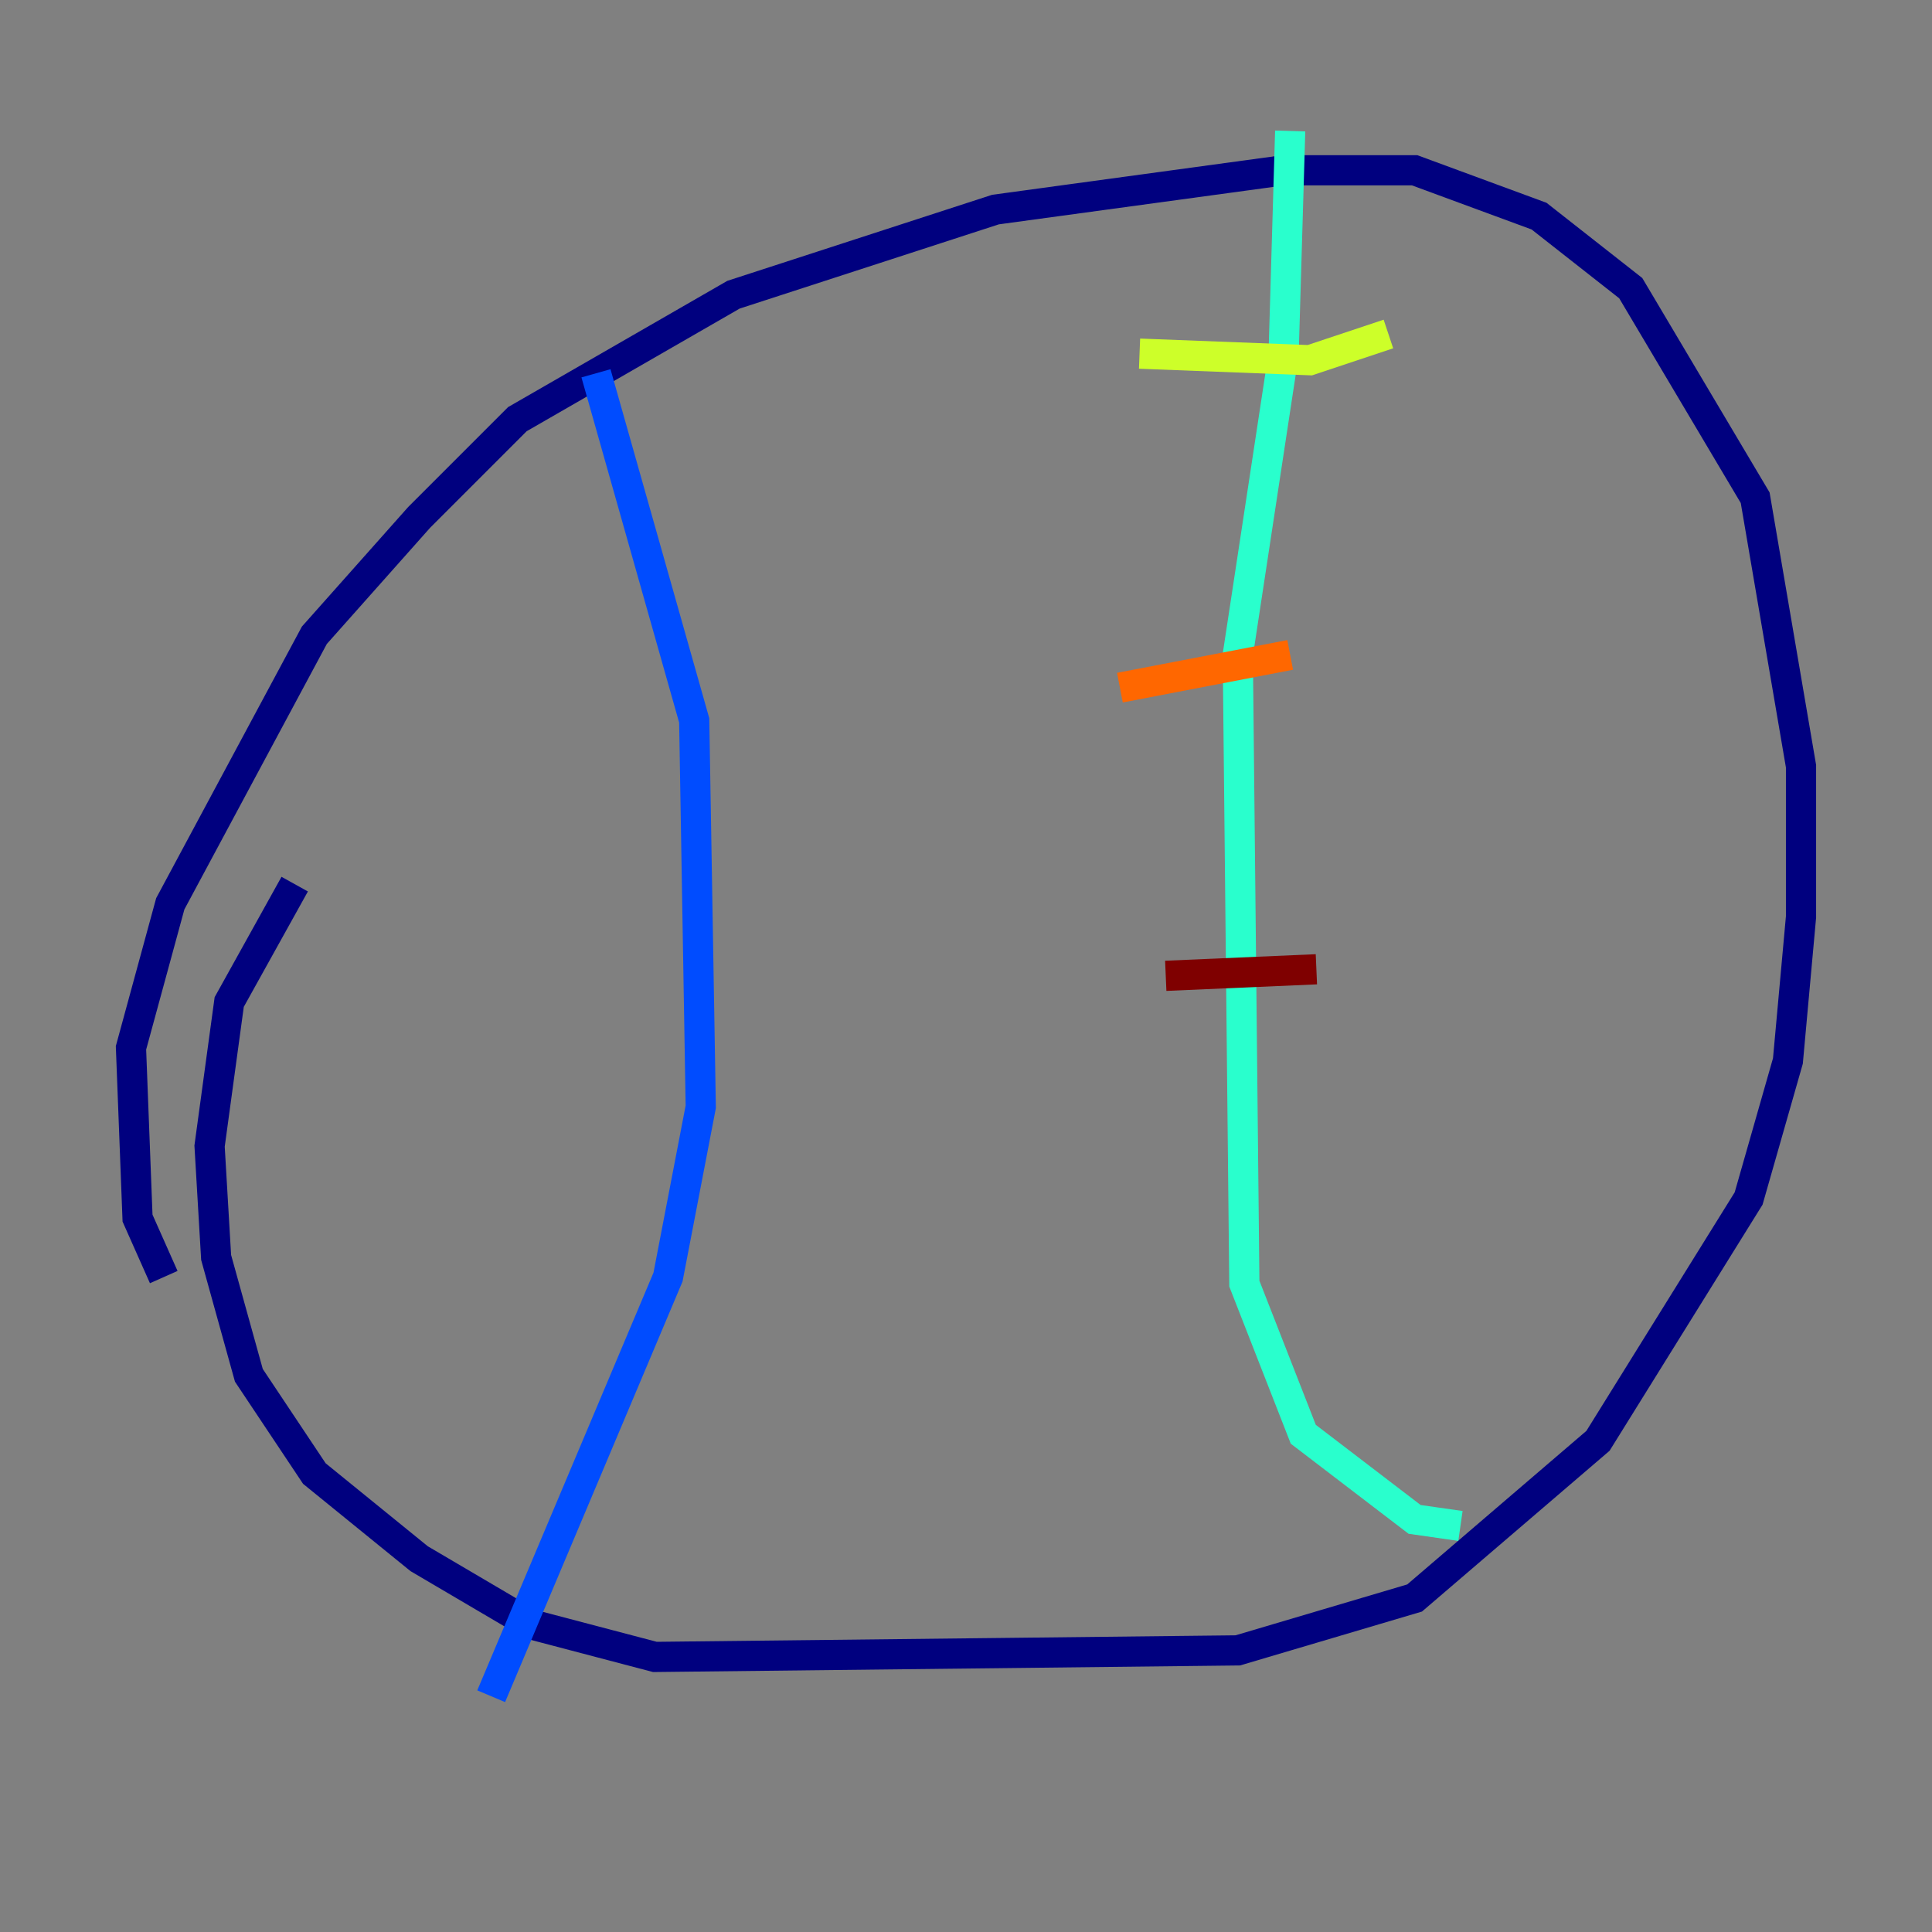 <?xml version="1.0" encoding="utf-8" ?>
<svg baseProfile="tiny" height="128" version="1.2" viewBox="0,0,128,128" width="128" xmlns="http://www.w3.org/2000/svg" xmlns:ev="http://www.w3.org/2001/xml-events" xmlns:xlink="http://www.w3.org/1999/xlink"><rect x="0" y="0" width="128" height="128" fill="#808080" stroke="none"/><defs /><polyline fill="none" points="10.848,84.61 9.112,80.705 8.678,69.424 11.281,59.878 20.827,42.088 27.77,34.278 34.278,27.77 48.597,19.525 65.953,13.885 85.044,11.281 93.722,11.281 101.966,14.319 108.041,19.091 116.285,32.976 119.322,50.766 119.322,60.746 118.454,70.291 115.851,79.403 105.871,95.458 93.722,105.871 82.007,109.342 43.39,109.776 35.146,107.607 27.77,103.268 20.827,97.627 16.488,91.119 14.319,83.308 13.885,75.932 15.186,66.386 19.525,58.576" stroke="#00007f" stroke-width="2" /><polyline fill="none" points="39.485,24.732 45.993,47.729 46.427,73.329 44.258,84.61 32.542,112.38" stroke="#004cff" stroke-width="2" /><polyline fill="none" points="85.478,8.678 85.044,23.43 82.007,43.39 82.441,85.044 86.346,95.024 93.722,100.664 96.759,101.098" stroke="#29ffcd" stroke-width="2" /><polyline fill="none" points="75.498,23.43 86.78,23.864 91.986,22.129" stroke="#cdff29" stroke-width="2" /><polyline fill="none" points="74.197,45.559 85.478,43.39" stroke="#ff6700" stroke-width="2" /><polyline fill="none" points="77.234,64.651 87.214,64.217" stroke="#7f0000" stroke-width="2" /></svg>